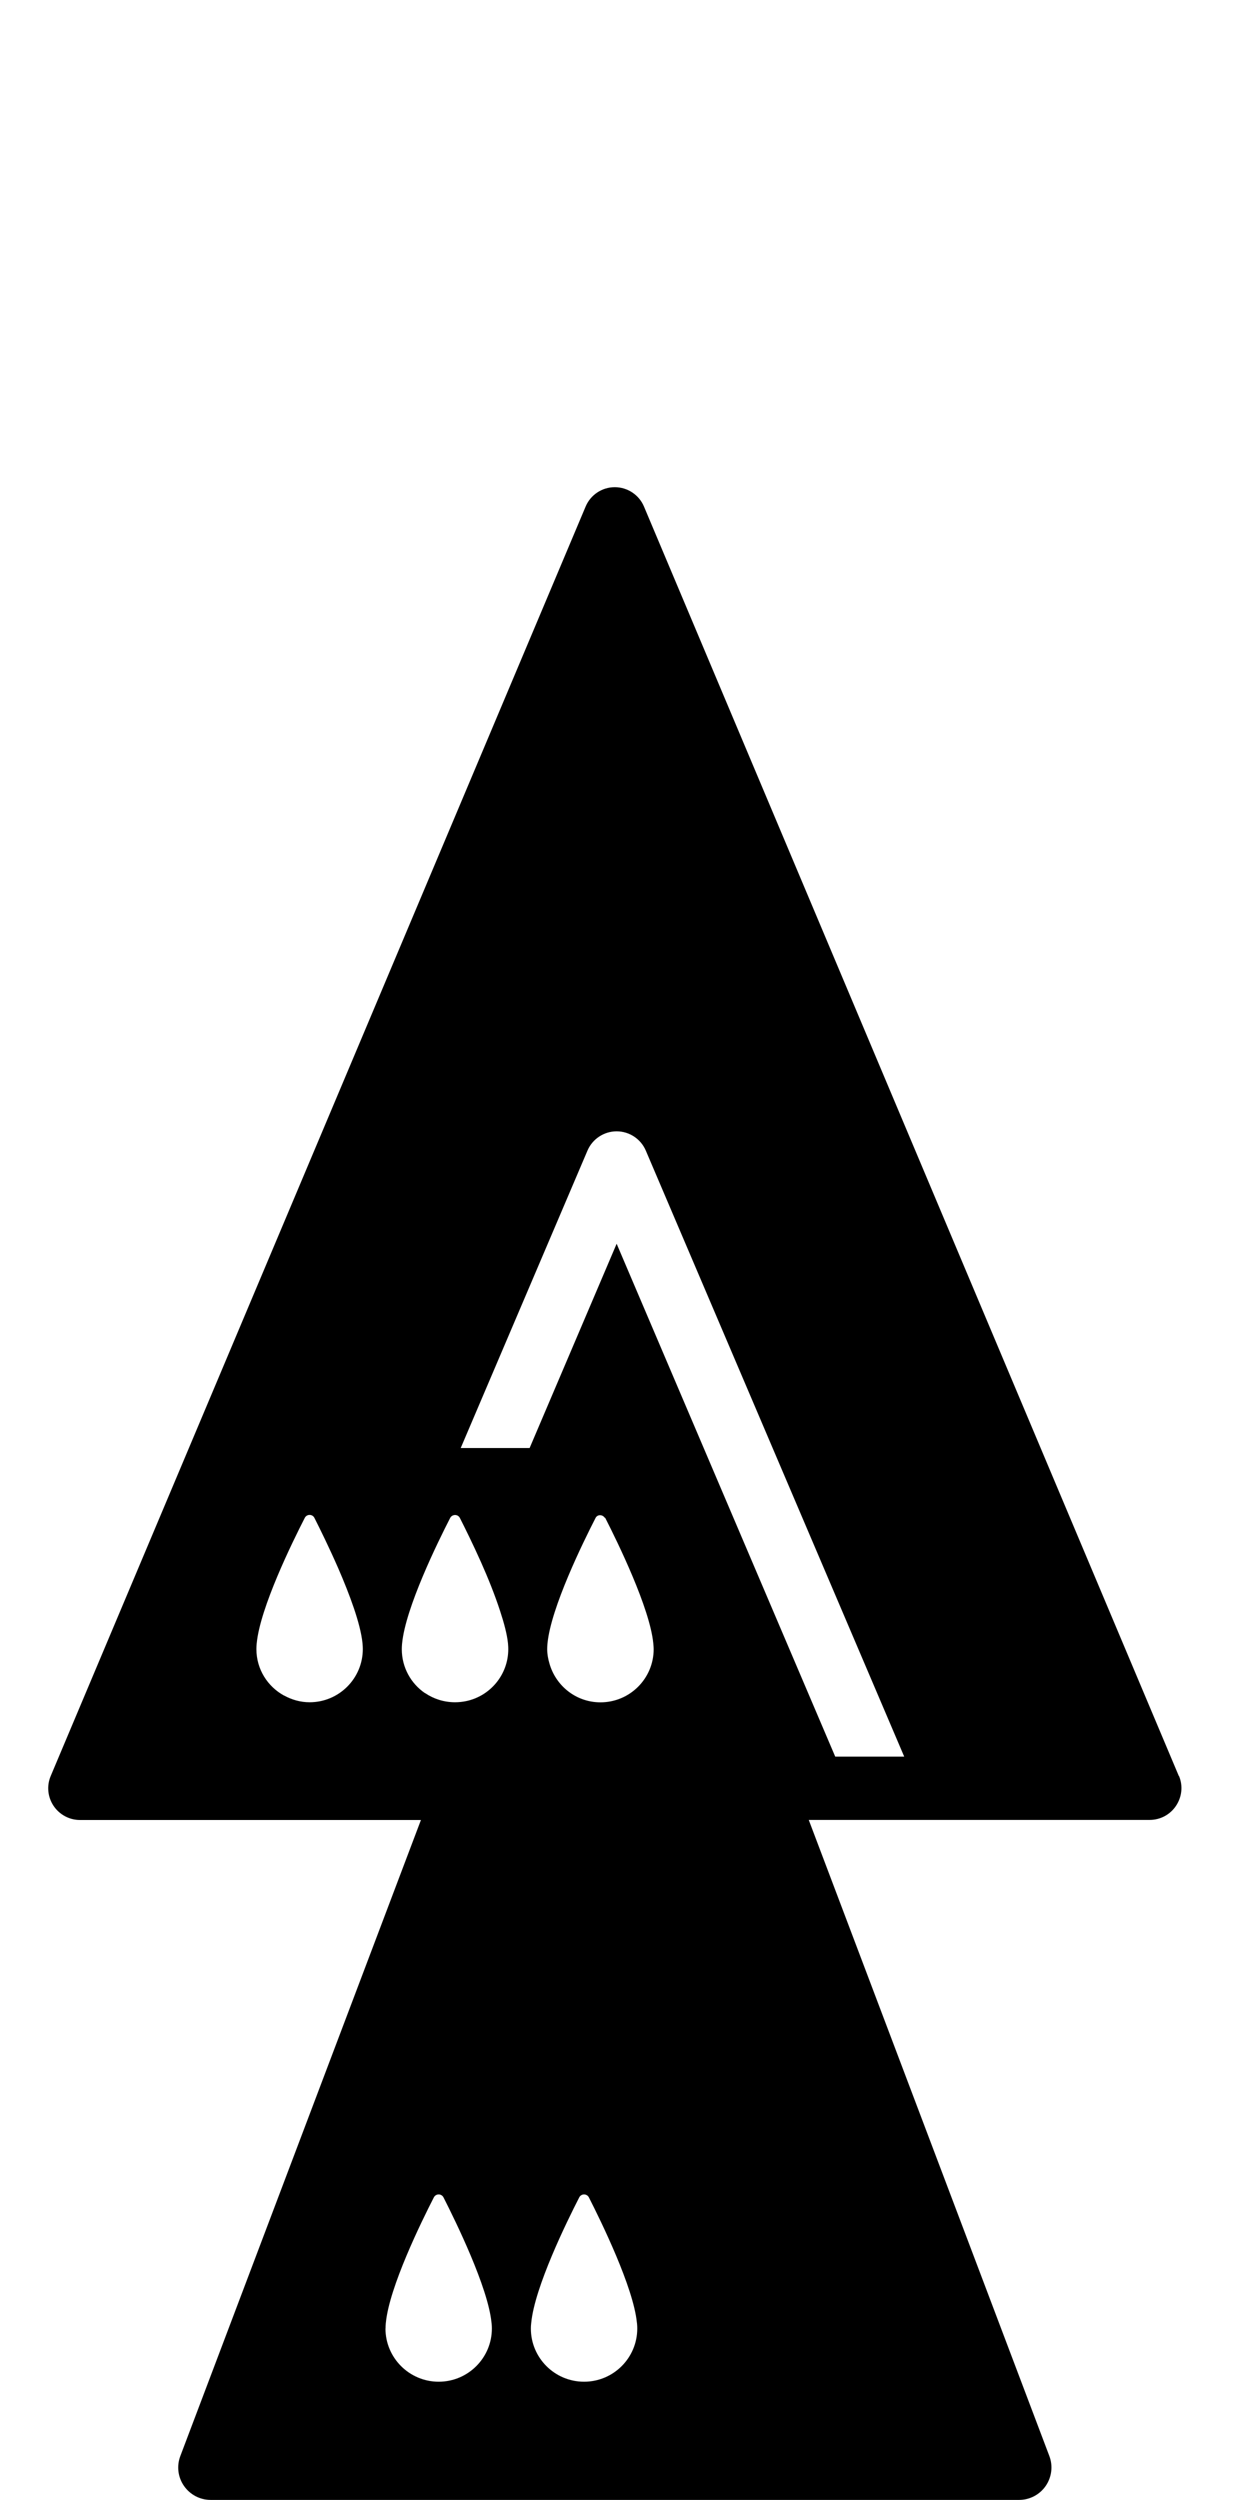 <?xml version="1.0" encoding="utf-8"?>
<!-- Generated by IcoMoon.io -->
<!DOCTYPE svg PUBLIC "-//W3C//DTD SVG 1.1//EN" "http://www.w3.org/Graphics/SVG/1.1/DTD/svg11.dtd">
<svg version="1.1" xmlns="http://www.w3.org/2000/svg" xmlns:xlink="http://www.w3.org/1999/xlink" width="16" height="32" viewBox="0 0 16 32">
<path fill="#000" d="M15.089 22.733l-6.846-16.249c-0.063-0.15-0.211-0.248-0.374-0.248s-0.31 0.098-0.373 0.248l-6.847 16.249c-0.053 0.126-0.039 0.268 0.036 0.381s0.202 0.182 0.338 0.182h4.365l-3.080 8.142c-0.048 0.127-0.031 0.27 0.047 0.382s0.205 0.179 0.341 0.179h10.348c0.136 0 0.264-0.067 0.341-0.179s0.095-0.255 0.047-0.382l-3.080-8.143h4.364c0.136 0 0.263-0.068 0.338-0.182s0.090-0.255 0.037-0.381zM4.935 29.805c0-0.021 0.001-0.043 0.003-0.065 0-0.003 0-0.006 0.001-0.009 0.044-0.457 0.455-1.294 0.614-1.604 0.026-0.051 0.098-0.051 0.124 0 0.158 0.311 0.569 1.15 0.614 1.601 0.001 0.005 0.001 0.009 0.002 0.014 0.002 0.022 0.003 0.043 0.003 0.063 0 0.376-0.305 0.681-0.681 0.681-0.375 0-0.681-0.305-0.681-0.681zM6.795 29.805c0-0.021 0.001-0.043 0.004-0.065 0-0.003 0-0.006 0.001-0.009 0.044-0.457 0.455-1.294 0.614-1.604 0.026-0.051 0.098-0.051 0.124 0 0.158 0.311 0.569 1.15 0.614 1.601 0.001 0.005 0.001 0.009 0.002 0.014 0.002 0.022 0.003 0.043 0.003 0.063 0 0.376-0.305 0.681-0.681 0.681s-0.681-0.305-0.681-0.681zM3.637 21.704c-0.211-0.115-0.355-0.337-0.355-0.595 0-0.021 0.001-0.043 0.003-0.066 0-0.003 0-0.005 0.001-0.009 0.044-0.457 0.456-1.295 0.615-1.605 0.026-0.051 0.099-0.051 0.124 0.001 0.070 0.138 0.189 0.38 0.305 0.645 0.145 0.335 0.284 0.705 0.31 0.957 0 0.005 0.001 0.009 0.001 0.013 0.002 0.022 0.003 0.044 0.003 0.063 0 0.376-0.305 0.681-0.681 0.681-0.119 0-0.229-0.033-0.326-0.086zM5.441 21.673c-0.18-0.122-0.298-0.329-0.298-0.563 0-0.021 0.001-0.043 0.003-0.066 0-0.003 0-0.005 0.001-0.009 0.044-0.457 0.456-1.295 0.615-1.605 0.013-0.025 0.038-0.038 0.063-0.038s0.049 0.013 0.062 0.039c0.063 0.124 0.166 0.332 0.27 0.565 0.090 0.202 0.178 0.421 0.244 0.624 0.050 0.152 0.089 0.297 0.101 0.413 0 0.005 0.001 0.009 0.001 0.013 0.002 0.022 0.003 0.044 0.003 0.063 0 0.328-0.233 0.603-0.543 0.666-0.045 0.009-0.091 0.014-0.138 0.014-0.142 0-0.274-0.043-0.383-0.117zM10.691 22.485l-2.798-6.565-1.114 2.615h-0.882l1.623-3.808c0.064-0.149 0.211-0.246 0.373-0.246s0.309 0.097 0.373 0.246l3.308 7.758-0.882-0zM7.004 21.11c0-0.021 0.001-0.043 0.003-0.066 0-0.003 0-0.005 0.001-0.009 0.044-0.457 0.456-1.295 0.615-1.605 0.024-0.047 0.087-0.046 0.117-0.004 0.002 0.003 0.007 0.002 0.008 0.005 0.158 0.31 0.569 1.15 0.614 1.602 0 0.005 0.001 0.009 0.001 0.013 0.002 0.022 0.004 0.044 0.004 0.063 0 0.376-0.305 0.681-0.681 0.681-0.312 0-0.572-0.211-0.653-0.497-0.017-0.058-0.029-0.119-0.029-0.184z"></path>
</svg>
